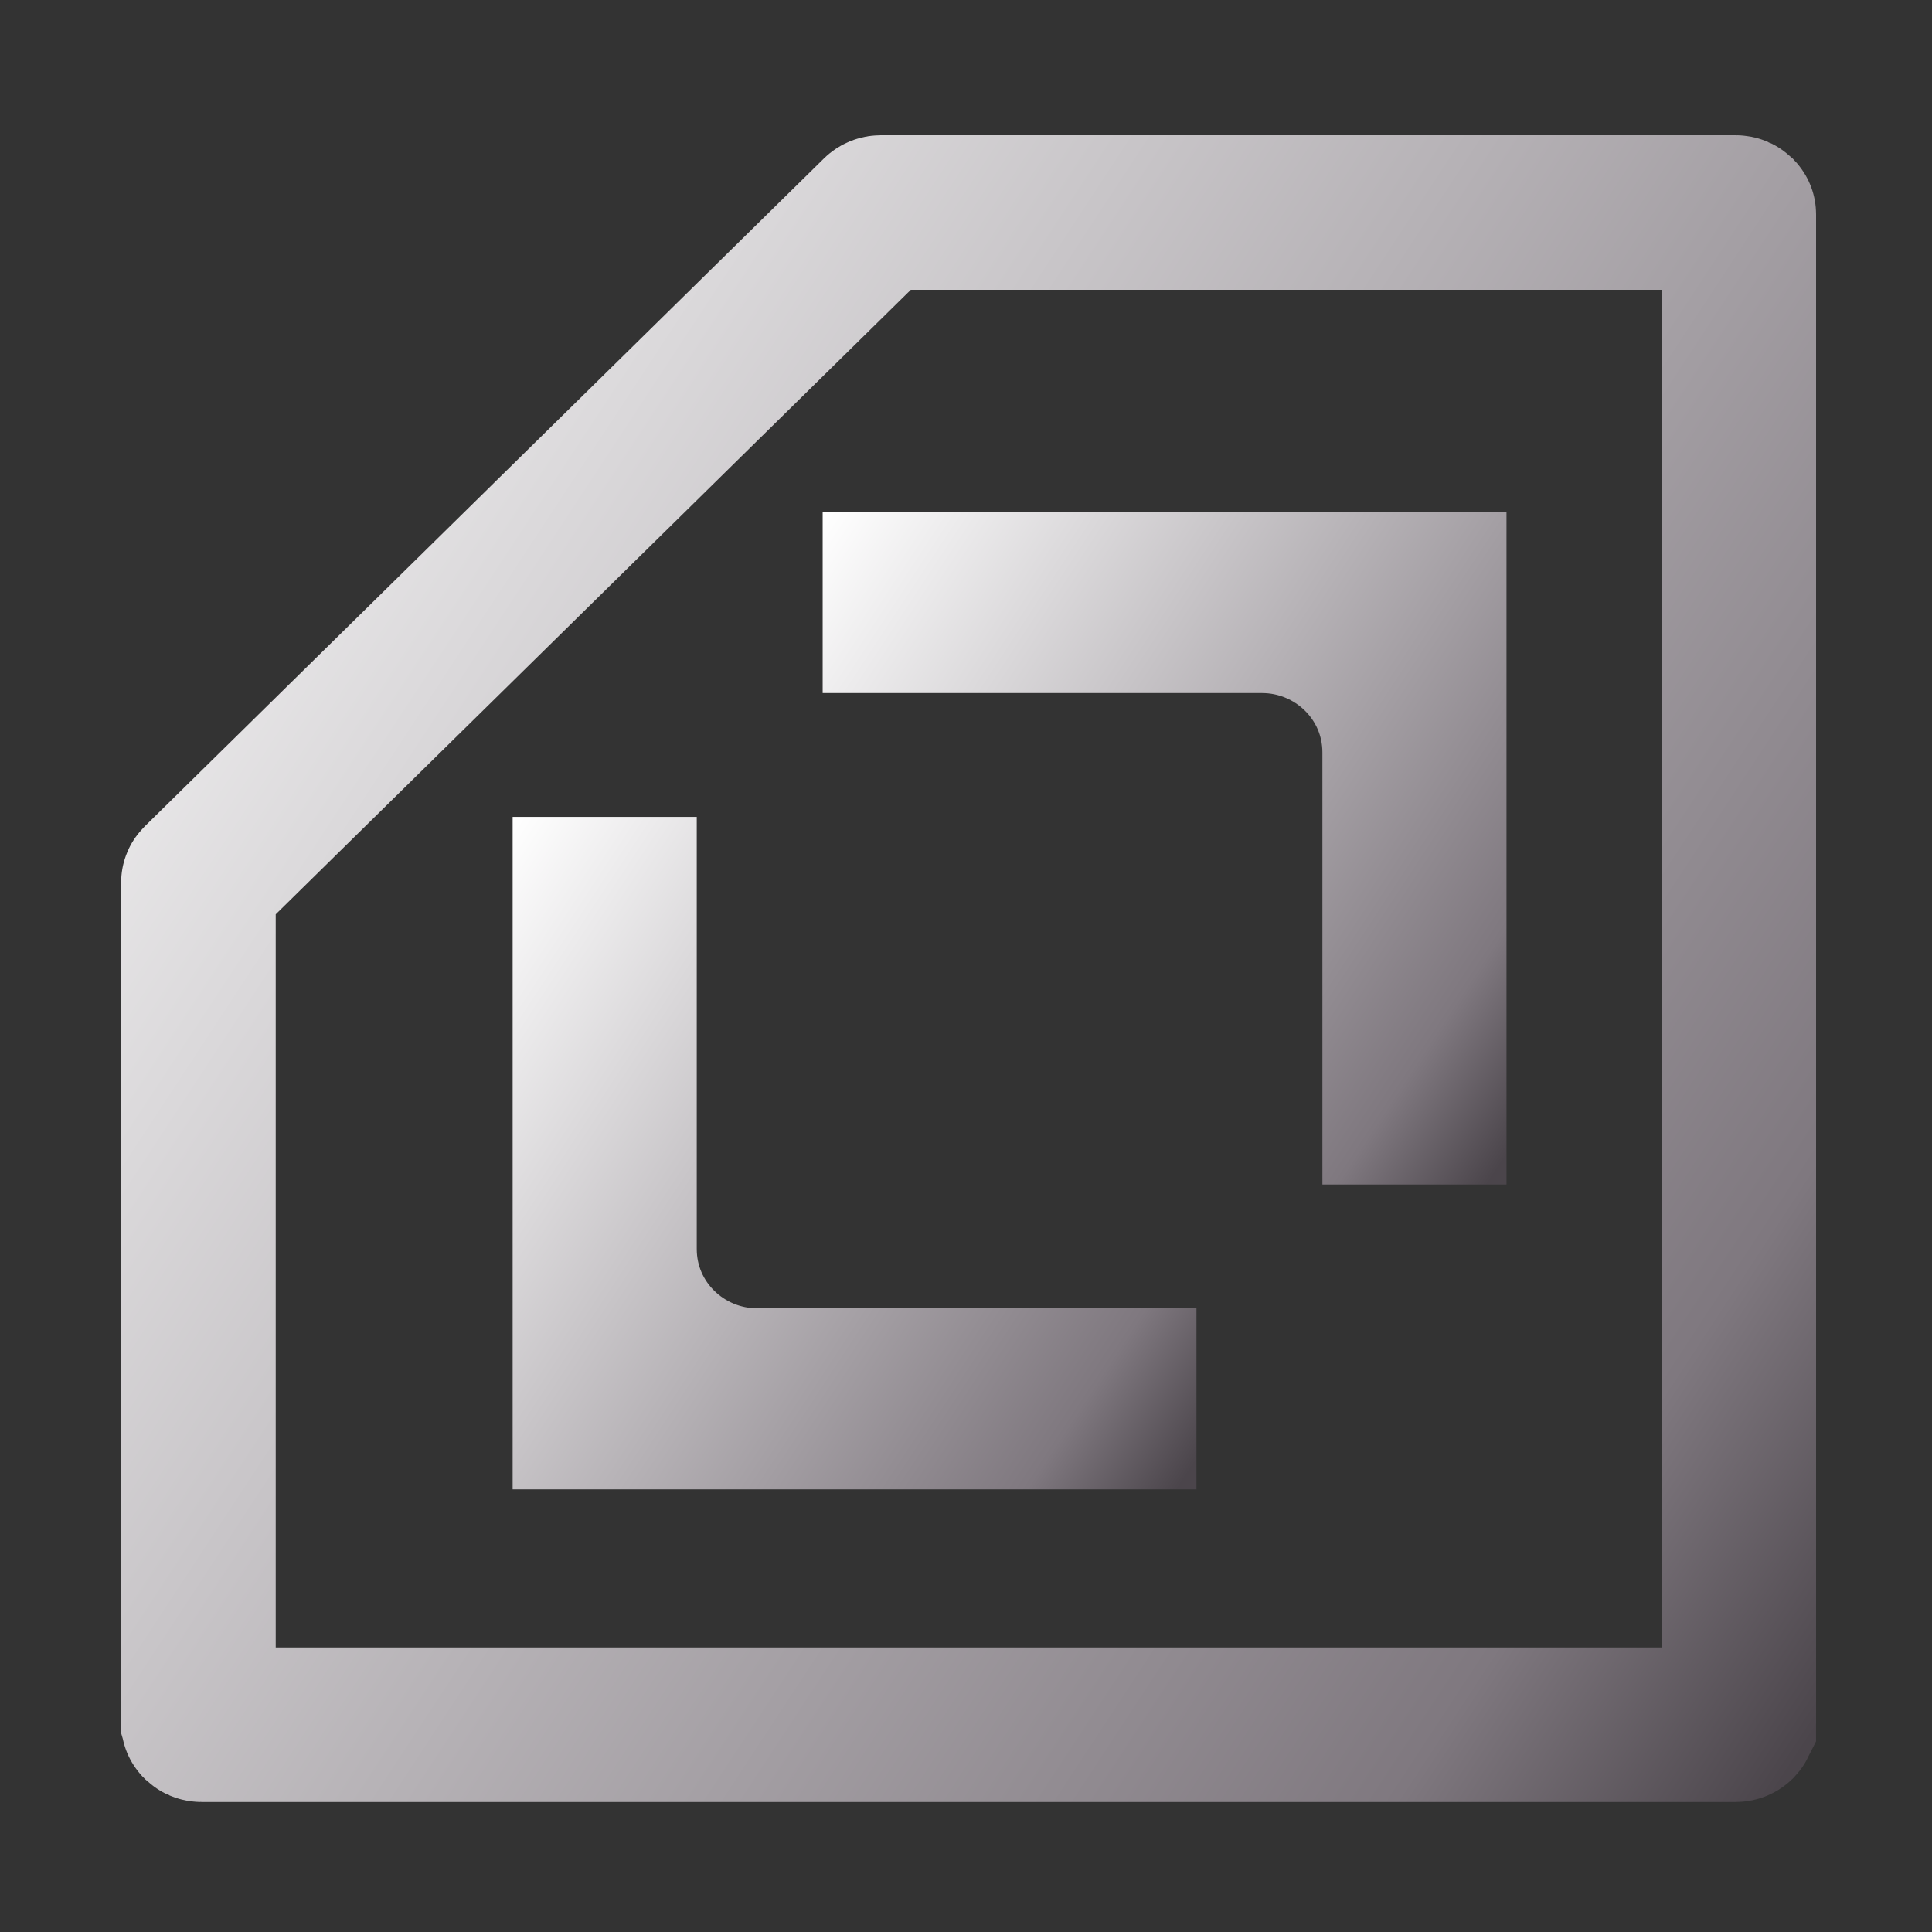 <svg width="100" height="100" viewBox="0 0 100 100" fill="none" xmlns="http://www.w3.org/2000/svg">
<rect x="0" y="0" width="100" height="100" fill="#333333" stroke="none"/>
<path d="M10.295 45.626L45.454 11.051C45.48 11.026 45.529 11 45.594 11L89.836 11C89.875 11 89.902 11.007 89.921 11.015C89.942 11.024 89.961 11.037 89.976 11.051C89.99 11.066 89.996 11.078 89.998 11.082L89.998 11.082C89.999 11.083 90 11.085 90 11.095L90 89.176C90 89.186 89.999 89.188 89.998 89.189L89.998 89.19C89.996 89.194 89.99 89.205 89.976 89.22C89.961 89.234 89.942 89.247 89.921 89.256C89.902 89.264 89.875 89.271 89.836 89.271L10.435 89.271C10.396 89.271 10.369 89.264 10.35 89.256C10.329 89.247 10.31 89.234 10.295 89.22C10.28 89.205 10.274 89.194 10.273 89.19L10.273 89.189C10.272 89.188 10.271 89.186 10.271 89.176L10.271 45.669C10.271 45.666 10.271 45.662 10.274 45.655C10.277 45.648 10.283 45.638 10.295 45.626Z" stroke="url(#paint0_linear_426_60)" stroke-width="8"/>
<path d="M57.929 73.089H30.534L30.534 46.282H32.064L32.064 64.647C32.064 68.615 35.316 71.718 39.187 71.718H57.929V73.089Z" stroke="url(#paint1_linear_426_60)" stroke-width="8"/>
<path d="M46.581 30.502L73.976 30.502V57.309H72.447V38.945C72.447 34.976 69.194 31.873 65.323 31.873L46.581 31.873V30.502Z" stroke="url(#paint2_linear_426_60)" stroke-width="8"/>
<defs>
<linearGradient id="paint0_linear_426_60" x1="6.29" y1="7.302" x2="107.002" y2="73.41" gradientUnits="userSpaceOnUse">
<stop stop-color="white"/>
<stop offset="0.849" stop-color="#7F787F"/>
<stop offset="0.983" stop-color="#4B454B"/>
</linearGradient>
<linearGradient id="paint1_linear_426_60" x1="26.542" y1="42.404" x2="67.175" y2="69.076" gradientUnits="userSpaceOnUse">
<stop stop-color="white"/>
<stop offset="0.849" stop-color="#7F787F"/>
<stop offset="0.983" stop-color="#4B454B"/>
</linearGradient>
<linearGradient id="paint2_linear_426_60" x1="42.589" y1="26.624" x2="83.222" y2="53.296" gradientUnits="userSpaceOnUse">
<stop stop-color="white"/>
<stop offset="0.849" stop-color="#7F787F"/>
<stop offset="0.983" stop-color="#4B454B"/>
</linearGradient>
</defs>
</svg>
